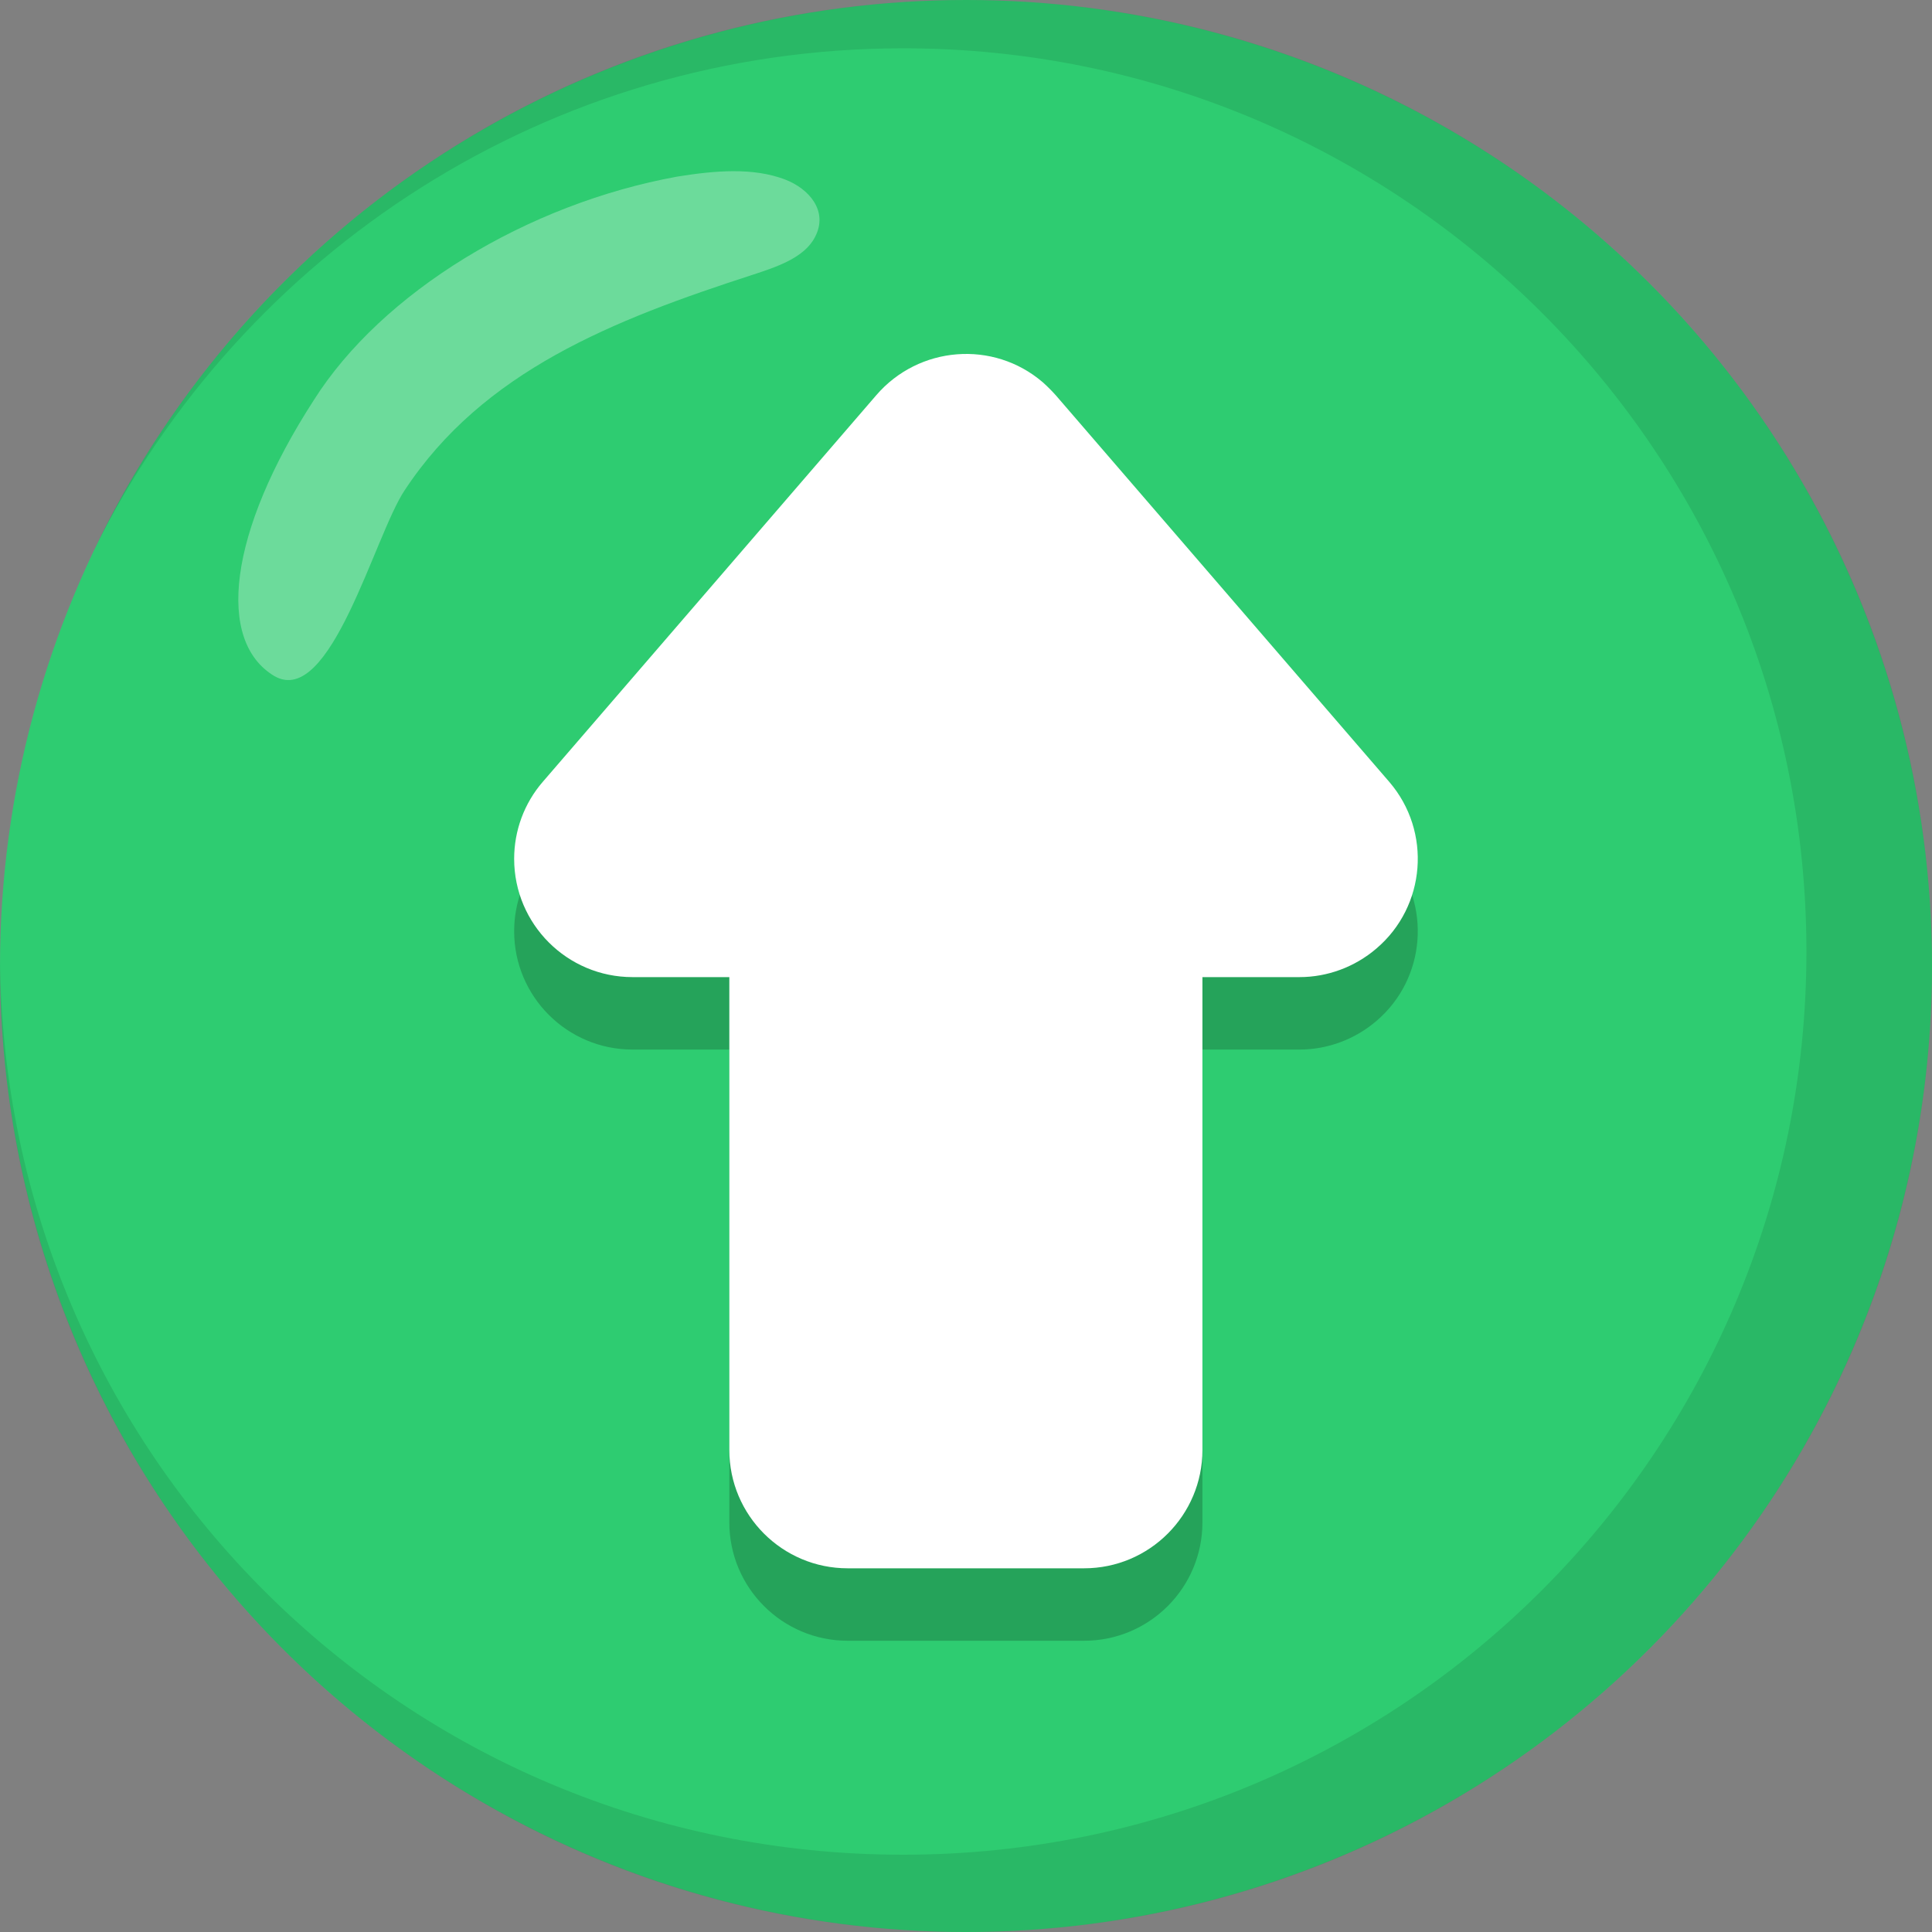 <?xml version="1.0" encoding="UTF-8"?>
<svg id="Icon" xmlns="http://www.w3.org/2000/svg" viewBox="0 0 800 800">
  <rect x="0" y="0" width="800" height="800" fill="#808080" stroke="none"/>
  <defs>
    <style>
      .cls-1, .cls-2 {
        fill: #fff;
      }

      .cls-2 {
        opacity: .3;
      }

      .cls-2, .cls-3 {
        isolation: isolate;
      }

      .cls-4 {
        opacity: .1;
      }

      .cls-3 {
        opacity: .2;
      }

      .cls-5 {
        fill: #2ecc71;
      }
    </style>
  </defs>
  <g id="Circle_backround" data-name="Circle backround">
    <circle id="Bg" class="cls-5" cx="400" cy="400" r="400"/>
    <g id="Inner_Shadow" data-name="Inner Shadow" class="cls-4">
      <path d="m400,0C240.8,0,103.3,93,38.9,227.7,100.1,104.6,227.2,20,374,20c206.6,0,374,167.4,374,374s-167.4,374-374,374S1.6,602.2,0,397v3c0,220.9,179.1,400,400,400s400-179.1,400-400S620.9,0,400,0Z"/>
    </g>
    <path id="inner_glow" data-name="inner glow" class="cls-2" d="m130,165.6c28.1-44.4,88.1-81.2,150.6-92.5,15.6-2.5,31.2-3.8,44.4,1.2,10,3.8,18.1,13.1,12.5,23.8-4.4,8.7-16.2,12.5-25.6,15.6-58.1,18.8-111.9,40-144.4,89.4-12.5,18.8-30.6,90-53.8,76.9-24.3-14.4-19.3-59.4,16.3-114.4h0Z"/>
  </g>
  <g id="Upp">
    <path id="Up" class="cls-3" d="m497.9,434.6v195.8c0,27-21.9,49-49,49h-97.9c-27,0-49-21.9-49-49v-195.8h-40.1c-27,0-49-21.9-49-49,0-11.7,4.2-23,11.8-31.8l138.1-160.1c17.6-20.5,48.5-23,69-5.4,1.9,1.7,3.7,3.5,5.4,5.4l138.1,160.1c17.6,20.5,15.2,51.5-5.4,69-8.9,7.6-20.2,11.8-31.8,11.8h-40.2Z"/>
    <path id="Up-2" data-name="Up" class="cls-1" d="m497.9,404.6v195.8c0,27-21.9,49-49,49h-97.9c-27,0-49-21.9-49-49v-195.8h-40.1c-27,0-49-21.9-49-49,0-11.7,4.2-23,11.8-31.8l138.1-160.1c17.6-20.5,48.5-23,69-5.4,1.9,1.7,3.7,3.5,5.4,5.4l138.1,160.1c17.6,20.5,15.2,51.5-5.4,69-8.9,7.6-20.2,11.8-31.8,11.8h-40.2Z"/>
  </g>
</svg>
